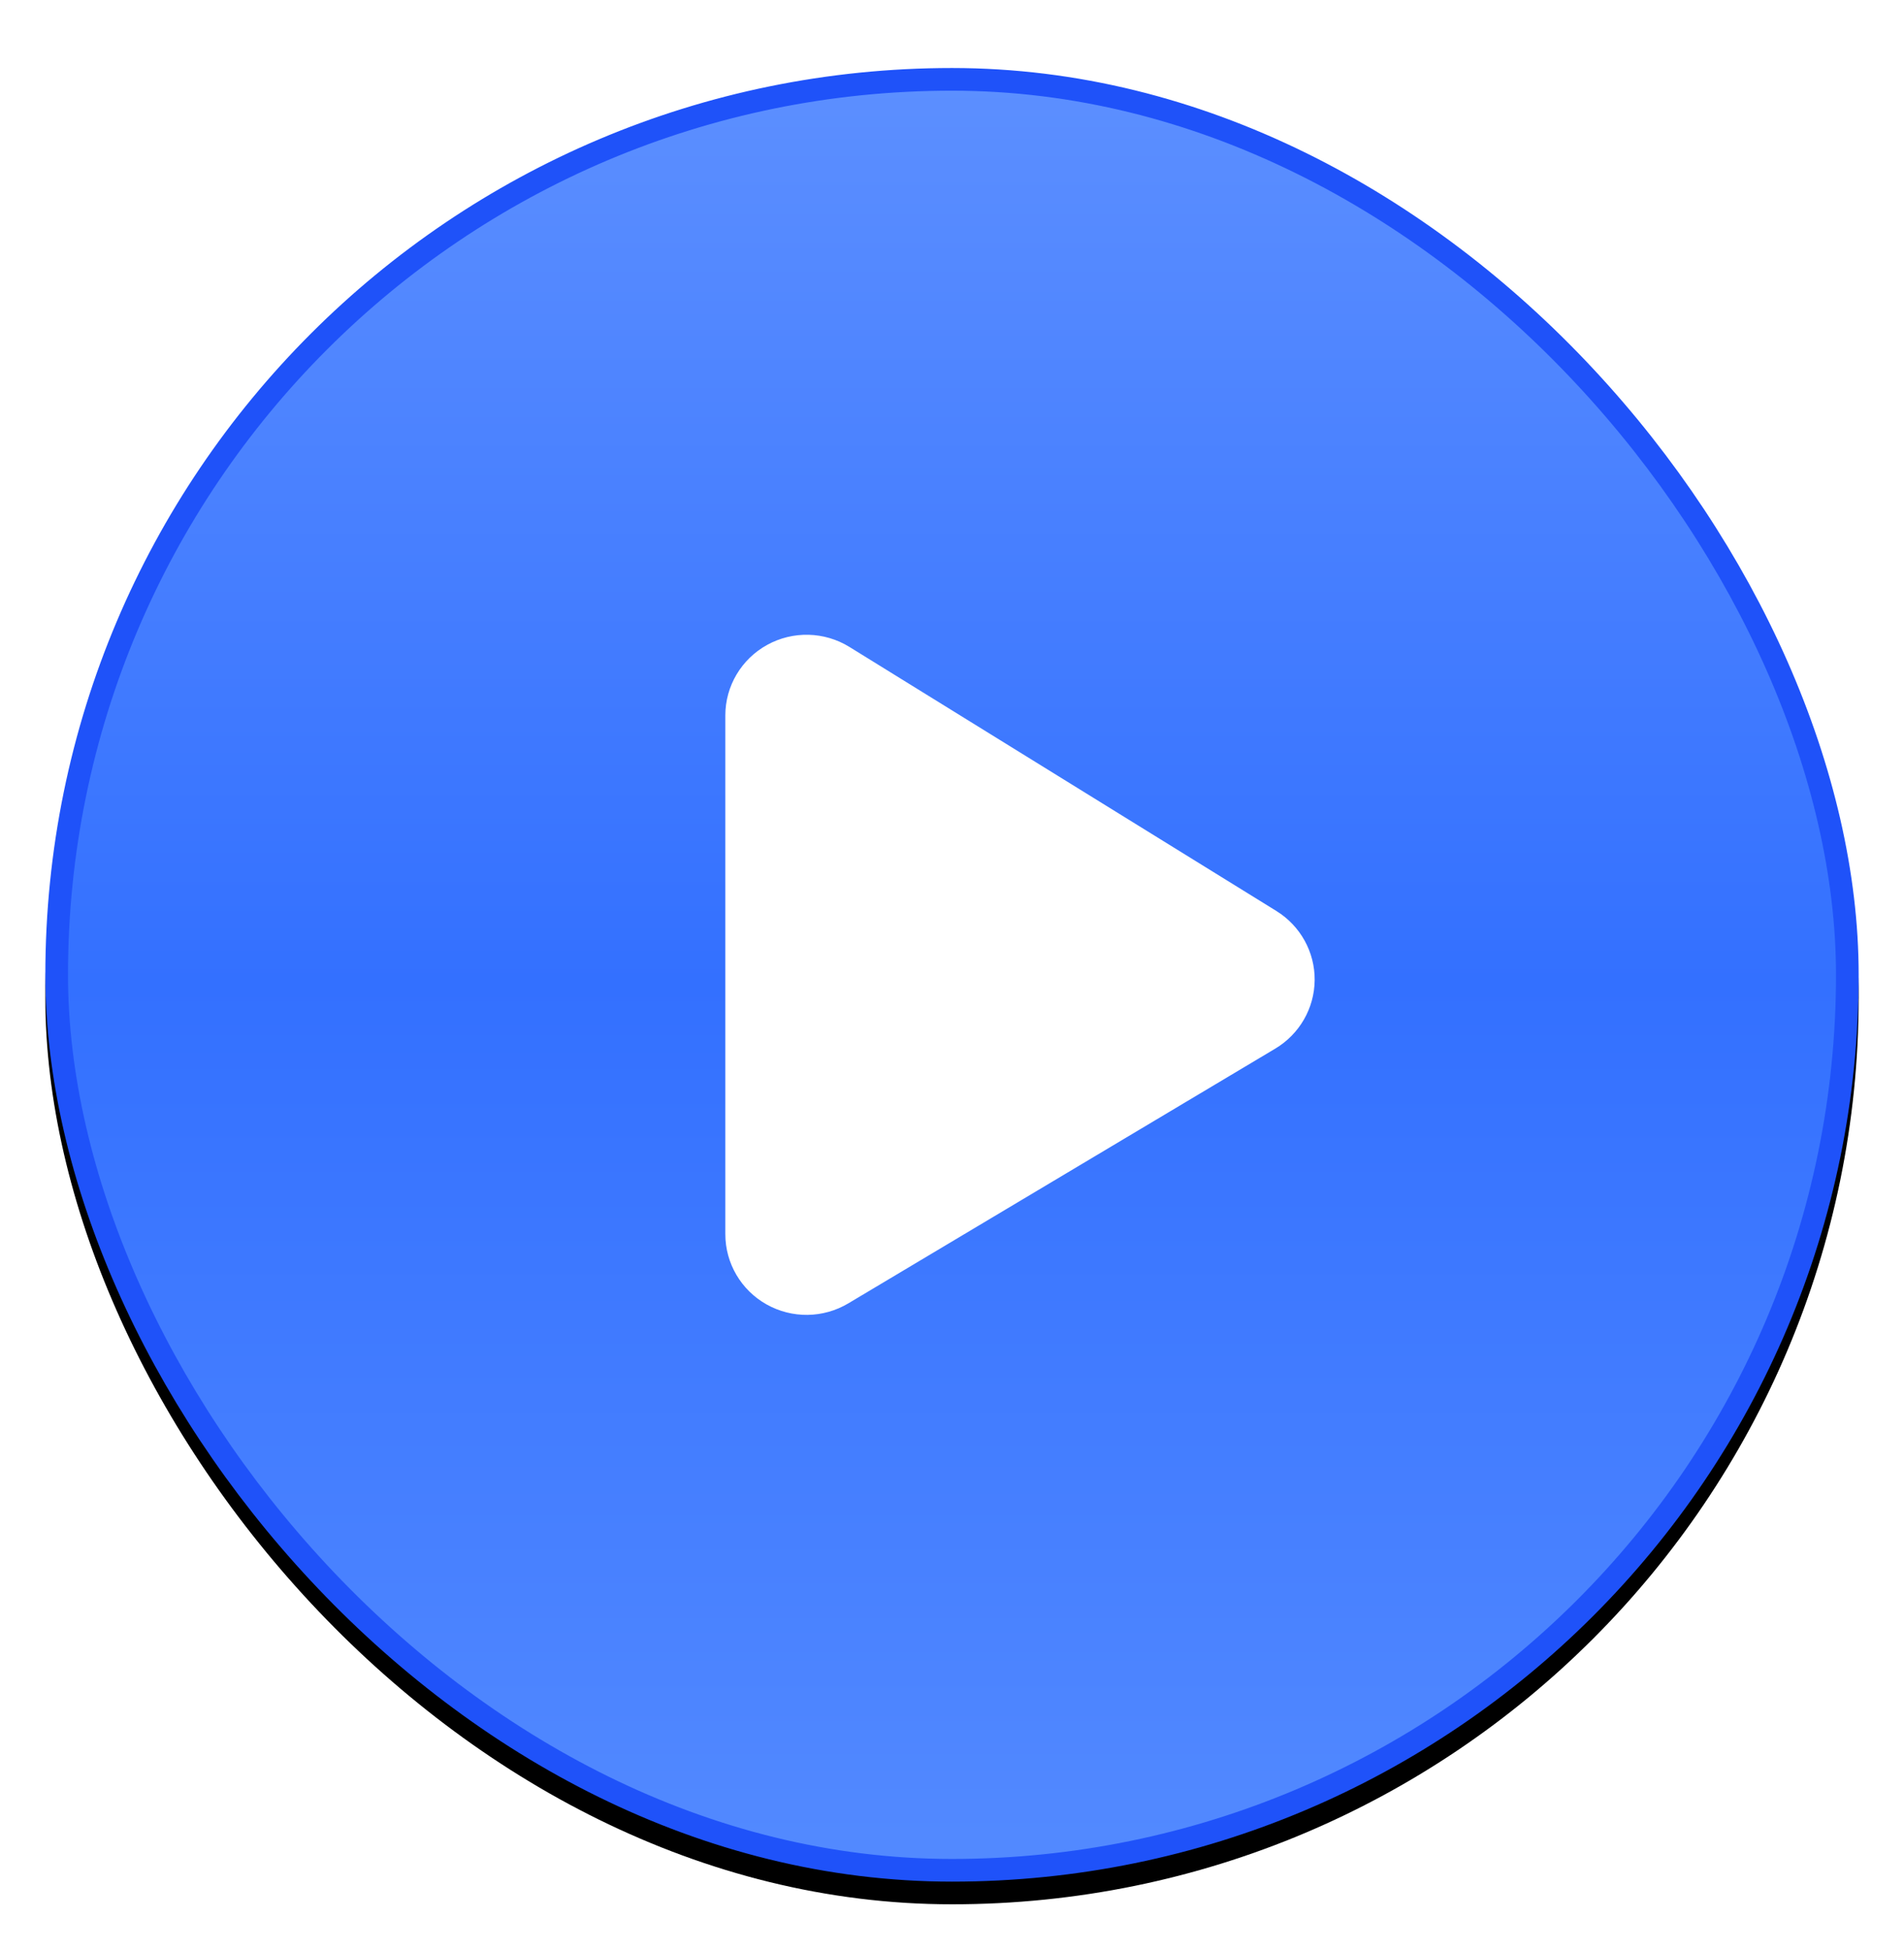 <?xml version="1.0" encoding="UTF-8"?>
<svg width="84px" height="86px" viewBox="0 0 84 86" version="1.1" xmlns="http://www.w3.org/2000/svg" xmlns:xlink="http://www.w3.org/1999/xlink">
    <title>blue-variant</title>
    <defs>
        <linearGradient x1="50%" y1="0%" x2="50%" y2="98.544%" id="linearGradient-1">
            <stop stop-color="#5C8FFF" offset="0%"></stop>
            <stop stop-color="#3370FF" offset="51.232%"></stop>
            <stop stop-color="#5289FF" offset="100%"></stop>
        </linearGradient>
        <rect id="path-2" x="0" y="0" width="80" height="80" rx="40"></rect>
        <filter x="-4.4%" y="-5.6%" width="108.8%" height="111.2%" filterUnits="objectBoundingBox" id="filter-3">
            <feOffset dx="0" dy="1" in="SourceAlpha" result="shadowOffsetOuter1"></feOffset>
            <feGaussianBlur stdDeviation="1" in="shadowOffsetOuter1" result="shadowBlurOuter1"></feGaussianBlur>
            <feComposite in="shadowBlurOuter1" in2="SourceAlpha" operator="out" result="shadowBlurOuter1"></feComposite>
            <feColorMatrix values="0 0 0 0 0   0 0 0 0 0   0 0 0 0 0  0 0 0 0.2 0" type="matrix" in="shadowBlurOuter1" result="shadowMatrixOuter1"></feColorMatrix>
            <feOffset dx="0" dy="-1" in="SourceAlpha" result="shadowOffsetOuter2"></feOffset>
            <feGaussianBlur stdDeviation="1" in="shadowOffsetOuter2" result="shadowBlurOuter2"></feGaussianBlur>
            <feComposite in="shadowBlurOuter2" in2="SourceAlpha" operator="out" result="shadowBlurOuter2"></feComposite>
            <feColorMatrix values="0 0 0 0 0   0 0 0 0 0   0 0 0 0 0  0 0 0 0.171 0" type="matrix" in="shadowBlurOuter2" result="shadowMatrixOuter2"></feColorMatrix>
            <feOffset dx="0" dy="1" in="SourceAlpha" result="shadowOffsetOuter3"></feOffset>
            <feComposite in="shadowOffsetOuter3" in2="SourceAlpha" operator="out" result="shadowOffsetOuter3"></feComposite>
            <feColorMatrix values="0 0 0 0 1   0 0 0 0 1   0 0 0 0 1  0 0 0 0.2 0" type="matrix" in="shadowOffsetOuter3" result="shadowMatrixOuter3"></feColorMatrix>
            <feMerge>
                <feMergeNode in="shadowMatrixOuter1"></feMergeNode>
                <feMergeNode in="shadowMatrixOuter2"></feMergeNode>
                <feMergeNode in="shadowMatrixOuter3"></feMergeNode>
            </feMerge>
        </filter>
    </defs>
    <g id="Page-1" stroke="none" stroke-width="1" fill="none" fill-rule="evenodd">
        <g id="Redesign" transform="translate(-663, -446)">
            <g id="blue-variant" transform="translate(665, 449)">
                <g id="Rectangle-Copy-2">
                    <use fill="black" fill-opacity="1" filter="url(#filter-3)" xlink:href="#path-2"></use>
                    <rect stroke="#1F52F9" stroke-width="1" fill="url(#linearGradient-1)" fill-rule="evenodd" x="0.5" y="0.5" width="79" height="79" rx="39.5"></rect>
                </g>
                <g id="play" transform="translate(21, 19)" fill="#FFFFFF" fill-rule="nonzero">
                    <path d="M14.477,6.538 L33.315,18.187 C34.372,18.843 35.011,19.997 35,21.235 C34.989,22.473 34.331,23.617 33.263,24.255 L14.427,35.492 C13.32,36.153 11.941,36.17 10.817,35.538 C9.693,34.906 8.999,33.722 9,32.439 L9,9.555 C9.001,8.263 9.707,7.073 10.845,6.447 C11.982,5.82 13.373,5.855 14.477,6.538 Z" id="Path"></path>
                </g>
            </g>
        </g>
    </g>
</svg>